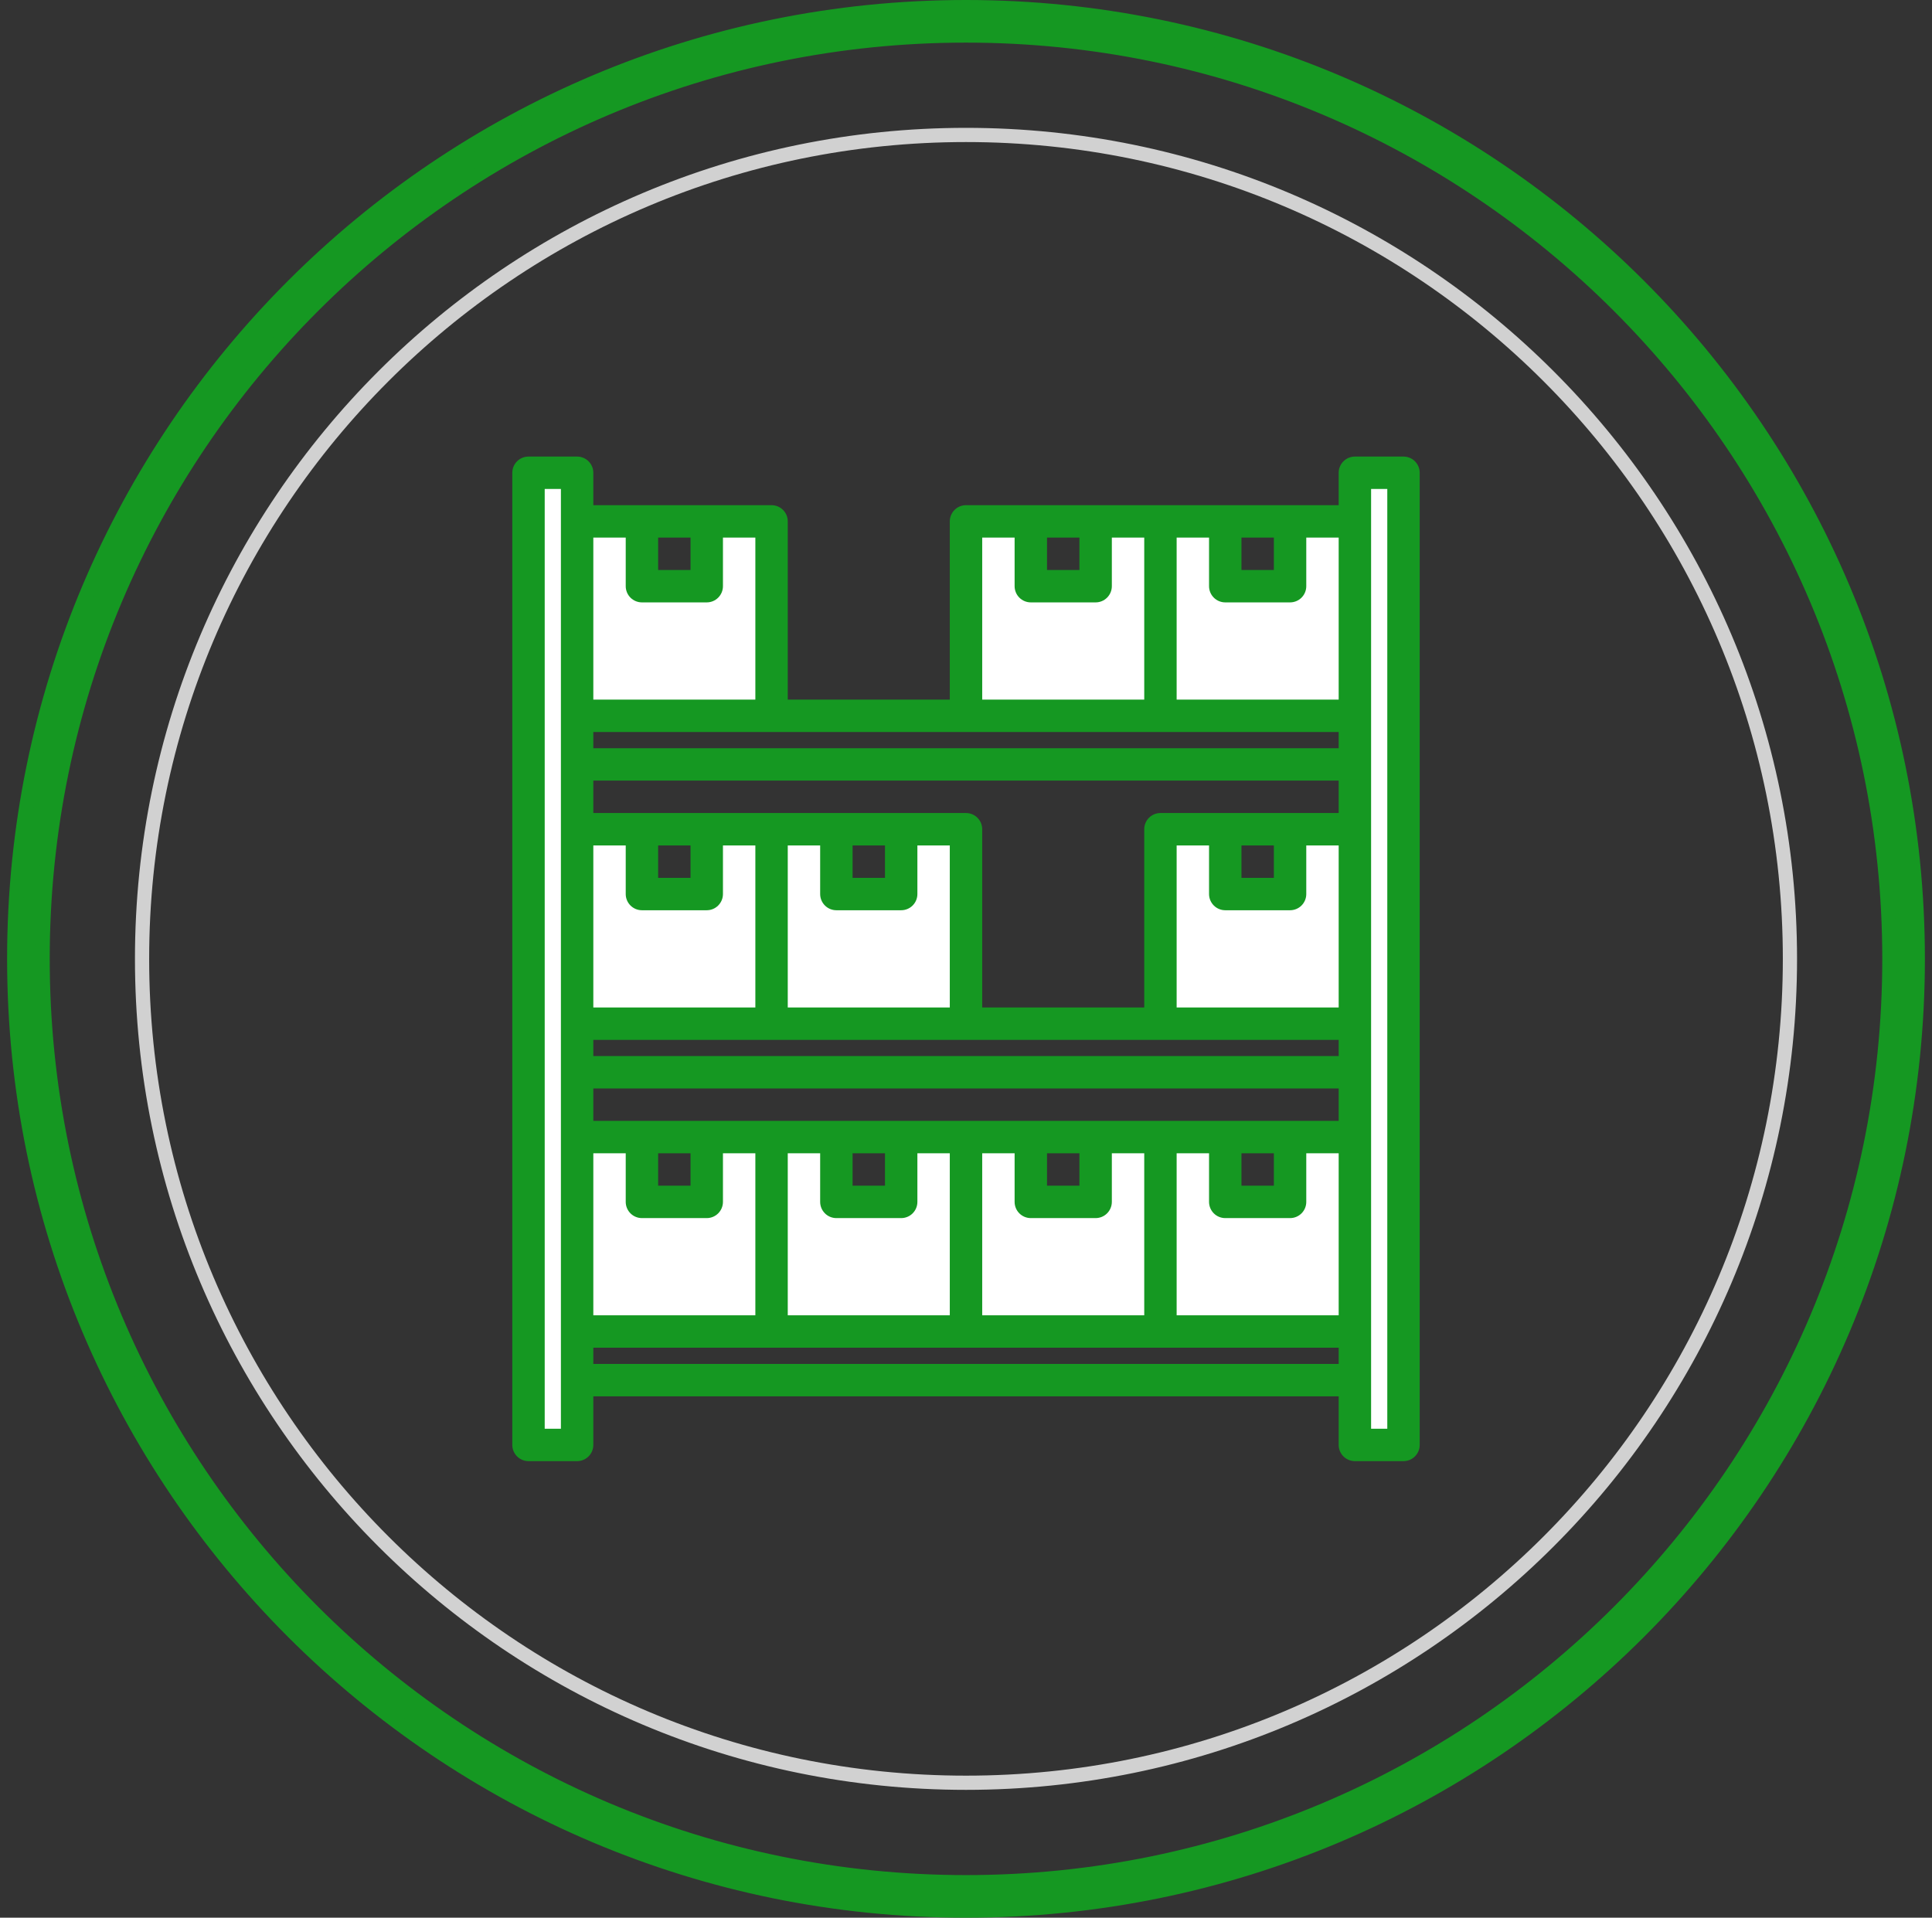 <svg width="136" height="135" viewBox="0 0 136 135" fill="none" xmlns="http://www.w3.org/2000/svg">
<rect x="0" y="0" width="136" height="135" fill="#333333" stroke="none"/>
<g clip-path="url(#clip0_8598_19402)">
<path d="M68 125.5C100.033 125.5 126 99.532 126 67.5C126 35.468 100.033 9.5 68 9.5C35.968 9.5 10 35.468 10 67.5C10 99.532 35.968 125.5 68 125.5Z" stroke="#D1D1D1"/>
<path d="M133 67.5C133 103.399 103.899 132.5 68 132.5C32.102 132.5 3 103.399 3 67.5C3 31.602 32.102 2.5 68 2.5C103.899 2.5 133 31.602 133 67.5ZM68 134.5C105.003 134.5 135 104.503 135 67.5C135 30.497 105.003 0.5 68 0.5C30.997 0.5 1 30.497 1 67.5C1 104.503 30.997 134.5 68 134.5Z" fill="#159822" stroke="#159822"/>
<path d="M95.375 33.281V36.703H90.812V41.266H86.25V36.703H81.688H77.125V41.266H72.562V36.703H68V50.391H81.688H95.375V58.375H90.812V62.938H86.25V58.375H81.688V72.062H95.375V80.047H90.812V84.609H86.25V80.047H81.688H77.125V84.609H72.562V80.047H68H63.438V84.609H58.875V80.047H54.312H49.75V84.609H45.188V80.047H40.625V72.062H54.312H68V58.375H63.438V62.938H58.875V58.375H54.312H49.75V62.938H45.188V58.375H40.625V50.391H54.312V36.703H49.75V41.266H45.188V36.703H40.625V33.281H37.203V101.719H40.625V93.734H54.312H68H81.688H95.375V101.719H98.797V33.281H95.375Z" fill="white"/>
<path d="M98.797 32.141H95.375C95.073 32.141 94.782 32.261 94.569 32.475C94.355 32.689 94.234 32.979 94.234 33.281V35.562H68C67.698 35.562 67.407 35.683 67.194 35.897C66.98 36.111 66.859 36.401 66.859 36.703V49.25H55.453V36.703C55.453 36.401 55.333 36.111 55.119 35.897C54.905 35.683 54.615 35.562 54.312 35.562H41.766V33.281C41.766 32.979 41.645 32.689 41.431 32.475C41.218 32.261 40.928 32.141 40.625 32.141H37.203C36.901 32.141 36.611 32.261 36.397 32.475C36.183 32.689 36.062 32.979 36.062 33.281V101.719C36.062 102.021 36.183 102.311 36.397 102.525C36.611 102.739 36.901 102.859 37.203 102.859H40.625C40.928 102.859 41.218 102.739 41.431 102.525C41.645 102.311 41.766 102.021 41.766 101.719V98.297H94.234V101.719C94.234 102.021 94.355 102.311 94.569 102.525C94.782 102.739 95.073 102.859 95.375 102.859H98.797C99.099 102.859 99.389 102.739 99.603 102.525C99.817 102.311 99.938 102.021 99.938 101.719V33.281C99.938 32.979 99.817 32.689 99.603 32.475C99.389 32.261 99.099 32.141 98.797 32.141ZM39.484 100.578H38.344V34.422H39.484V100.578ZM87.391 37.844H89.672V40.125H87.391V37.844ZM73.703 37.844H75.984V40.125H73.703V37.844ZM69.141 37.844H71.422V41.266C71.422 41.568 71.542 41.858 71.756 42.072C71.97 42.286 72.26 42.406 72.562 42.406H77.125C77.427 42.406 77.718 42.286 77.931 42.072C78.145 41.858 78.266 41.568 78.266 41.266V37.844H80.547V49.25H69.141V37.844ZM46.328 37.844H48.609V40.125H46.328V37.844ZM41.766 37.844H44.047V41.266C44.047 41.568 44.167 41.858 44.381 42.072C44.595 42.286 44.885 42.406 45.188 42.406H49.75C50.053 42.406 50.343 42.286 50.556 42.072C50.77 41.858 50.891 41.568 50.891 41.266V37.844H53.172V49.25H41.766V37.844ZM41.766 59.516H44.047V62.938C44.047 63.24 44.167 63.53 44.381 63.744C44.595 63.958 44.885 64.078 45.188 64.078H49.75C50.053 64.078 50.343 63.958 50.556 63.744C50.77 63.53 50.891 63.24 50.891 62.938V59.516H53.172V70.922H41.766V59.516ZM46.328 61.797V59.516H48.609V61.797H46.328ZM41.766 81.188H44.047V84.609C44.047 84.912 44.167 85.202 44.381 85.416C44.595 85.63 44.885 85.75 45.188 85.75H49.75C50.053 85.75 50.343 85.63 50.556 85.416C50.77 85.202 50.891 84.912 50.891 84.609V81.188H53.172V92.594H41.766V81.188ZM46.328 83.469V81.188H48.609V83.469H46.328ZM94.234 96.016H41.766V94.875H94.234V96.016ZM58.875 85.75H63.438C63.74 85.75 64.03 85.63 64.244 85.416C64.458 85.202 64.578 84.912 64.578 84.609V81.188H66.859V92.594H55.453V81.188H57.734V84.609C57.734 84.912 57.855 85.202 58.069 85.416C58.282 85.63 58.572 85.75 58.875 85.75ZM60.016 83.469V81.188H62.297V83.469H60.016ZM72.562 85.75H77.125C77.427 85.75 77.718 85.63 77.931 85.416C78.145 85.202 78.266 84.912 78.266 84.609V81.188H80.547V92.594H69.141V81.188H71.422V84.609C71.422 84.912 71.542 85.202 71.756 85.416C71.97 85.63 72.26 85.75 72.562 85.75ZM73.703 83.469V81.188H75.984V83.469H73.703ZM94.234 92.594H82.828V81.188H85.109V84.609C85.109 84.912 85.23 85.202 85.444 85.416C85.657 85.63 85.948 85.75 86.25 85.75H90.812C91.115 85.75 91.405 85.63 91.619 85.416C91.833 85.202 91.953 84.912 91.953 84.609V81.188H94.234V92.594ZM87.391 83.469V81.188H89.672V83.469H87.391ZM94.234 78.906H41.766V76.625H94.234V78.906ZM94.234 74.344H41.766V73.203H94.234V74.344ZM58.875 64.078H63.438C63.74 64.078 64.03 63.958 64.244 63.744C64.458 63.53 64.578 63.24 64.578 62.938V59.516H66.859V70.922H55.453V59.516H57.734V62.938C57.734 63.24 57.855 63.53 58.069 63.744C58.282 63.958 58.572 64.078 58.875 64.078ZM60.016 61.797V59.516H62.297V61.797H60.016ZM94.234 70.922H82.828V59.516H85.109V62.938C85.109 63.24 85.23 63.53 85.444 63.744C85.657 63.958 85.948 64.078 86.25 64.078H90.812C91.115 64.078 91.405 63.958 91.619 63.744C91.833 63.53 91.953 63.24 91.953 62.938V59.516H94.234V70.922ZM87.391 61.797V59.516H89.672V61.797H87.391ZM94.234 57.234H81.688C81.385 57.234 81.095 57.355 80.881 57.569C80.667 57.782 80.547 58.072 80.547 58.375V70.922H69.141V58.375C69.141 58.072 69.02 57.782 68.806 57.569C68.593 57.355 68.302 57.234 68 57.234H41.766V54.953H94.234V57.234ZM94.234 52.672H41.766V51.531H94.234V52.672ZM94.234 49.25H82.828V37.844H85.109V41.266C85.109 41.568 85.23 41.858 85.444 42.072C85.657 42.286 85.948 42.406 86.25 42.406H90.812C91.115 42.406 91.405 42.286 91.619 42.072C91.833 41.858 91.953 41.568 91.953 41.266V37.844H94.234V49.25ZM97.656 100.578H96.516V34.422H97.656V100.578Z" fill="#159822"/>
</g>
<defs>
<clipPath id="clip0_8598_19402">
<rect width="135" height="135" fill="white" transform="translate(0.5)"/>
</clipPath>
</defs>
</svg>
